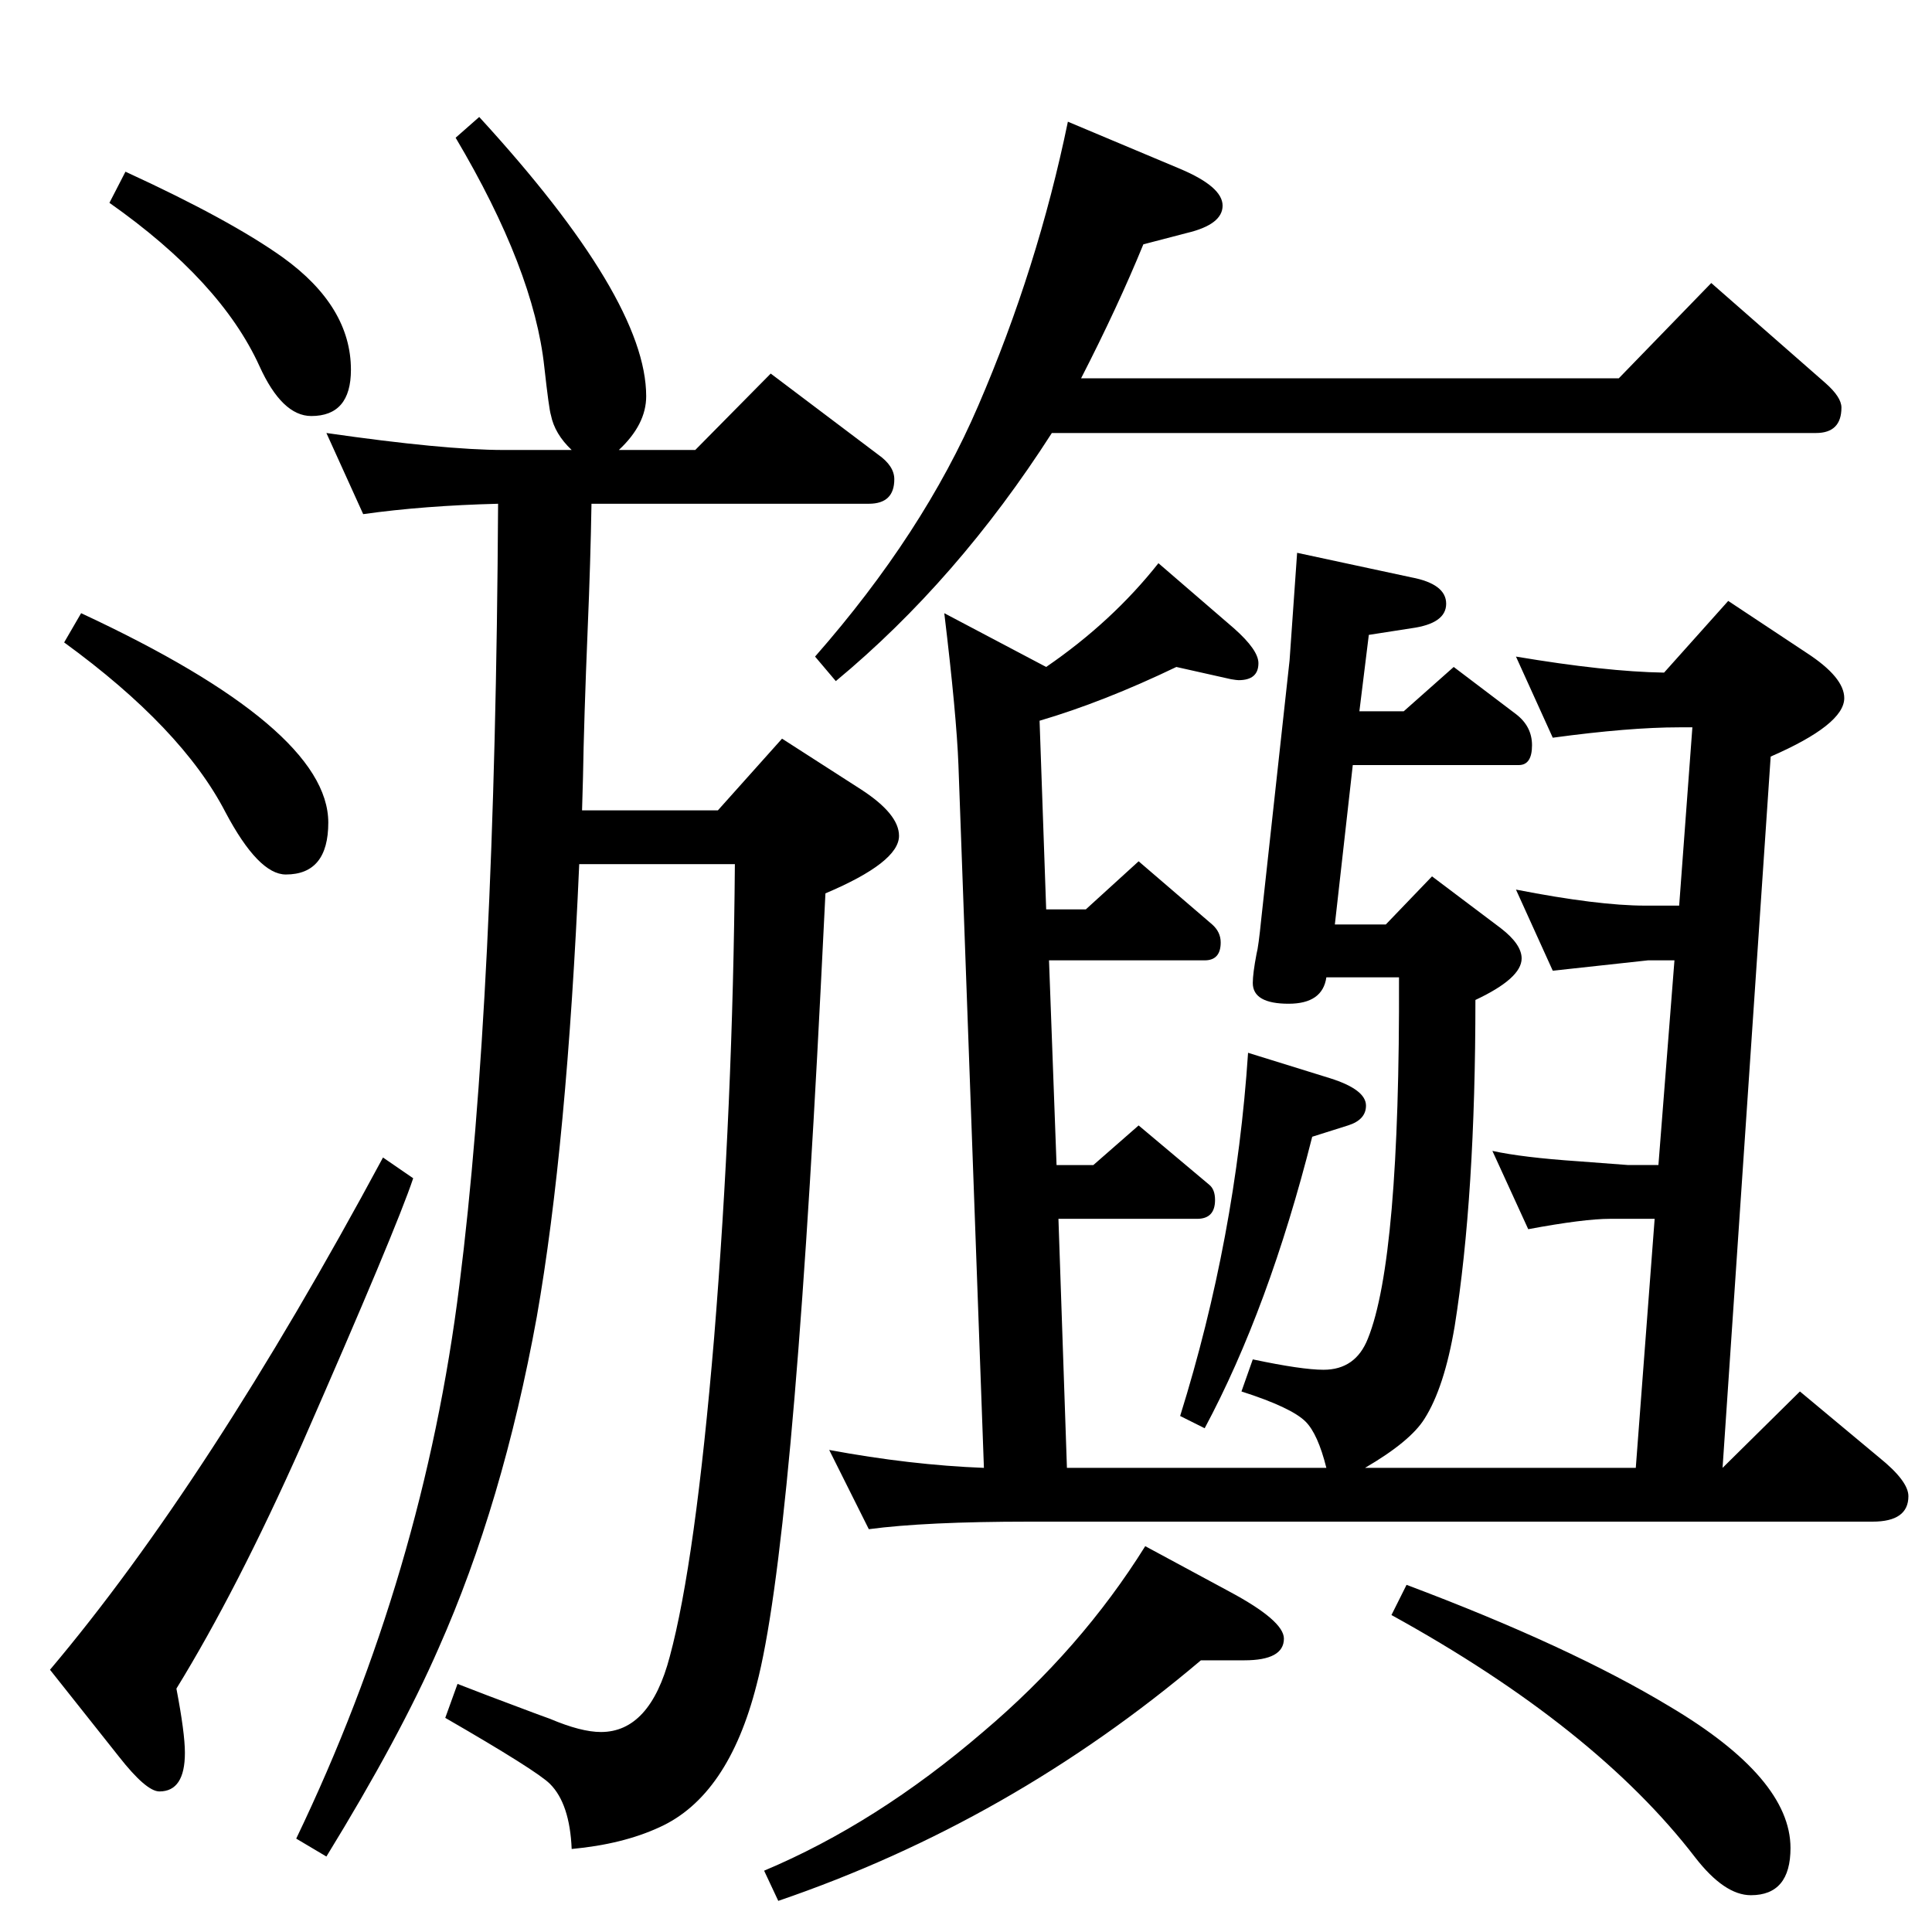 <?xml version="1.0" standalone="no"?>
<!DOCTYPE svg PUBLIC "-//W3C//DTD SVG 1.1//EN" "http://www.w3.org/Graphics/SVG/1.1/DTD/svg11.dtd" >
<svg xmlns="http://www.w3.org/2000/svg" xmlns:xlink="http://www.w3.org/1999/xlink" version="1.1" viewBox="0 -410 2048 2048">
  <g transform="matrix(1 0 0 -1 0 1638)">
   <path fill="currentColor"
d="M1406 492q-9 36 -22 49q-15 15 -68 32l12 34q52 -11 75 -11q34 0 47 33q34 84 33 383h-77q-4 -28 -40 -28q-38 0 -38 22q0 10 4 31q2 7 5 37l30 274l8 114l121 -26q37 -7 37 -28t-37 -26l-45 -7l-10 -81h47l53 47l66 -50q17 -13 17 -33q0 -21 -14 -21h-176l-19 -169h54
l49 51l73 -55q22 -17 22 -32q0 -21 -49 -44q0 -208 -22 -346q-11 -65 -32 -98q-15 -24 -63 -52h287l20 264h-47q-28 0 -87 -11l-38 83q32 -7 91 -11l53 -4h32l17 217h-28q-1 0 -101 -11l-39 86q87 -17 137 -17h36l14 189h-14q-53 0 -134 -11l-39 86q95 -16 157 -17l68 76
l83 -55q40 -26 40 -48q0 -28 -78 -62l-51 -754l82 81l84 -70q31 -25 31 -41q0 -27 -38 -27h-894q-110 0 -170 -8l-42 84q86 -16 164 -19l-27 745q-2 53 -15 161l108 -57q70 48 119 110l80 -69q26 -23 26 -37q0 -18 -21 -18q-2 0 -8 1l-58 13q-77 -37 -145 -57l7 -200h42
l56 51l78 -67q9 -8 9 -19q0 -19 -17 -19h-165l8 -217h39l48 42l75 -63q6 -5 6 -16q0 -20 -19 -20h-147l9 -264h275zM1115 1589q-100 -156 -229 -263l-22 26q115 131 173 266q63 146 95 301l119 -50q45 -19 45 -39t-38 -29l-46 -12q-27 -66 -66 -142h570l98 101l121 -106
q17 -15 17 -26q0 -27 -27 -27h-810zM656 1571h81l80 81l114 -86q17 -12 17 -26q0 -26 -27 -26h-294q-1 -61 -4 -132q-4 -97 -5 -158l-1 -35h144l68 76l84 -54q40 -26 40 -49q0 -28 -78 -61l-5 -100q-30 -595 -68 -739q-30 -118 -103 -151q-39 -18 -93 -23q-2 48 -23 69
q-14 14 -111 70l13 36q36 -14 55 -21q37 -14 43 -16q33 -14 54 -14q52 0 73 80q27 100 47 338q20 246 22 502h-165q-13 -298 -45 -480q-36 -198 -104 -351q-41 -94 -119 -221l-32 19q135 281 173 587q38 300 41 828q-79 -2 -143 -11l-39 86q125 -18 188 -18h72
q-18 17 -22 37q-2 6 -7 51q-11 103 -94 243l25 22q177 -193 177 -296q0 -30 -29 -57zM1491 368q173 -65 279 -129q128 -76 128 -150q0 -50 -42 -50q-28 0 -59 40q-106 138 -322 257zM1273 288q-202 -171 -448 -255l-15 32q119 50 232 147q104 88 172 197l89 -48
q58 -31 58 -50q0 -23 -42 -23h-46zM1323 932l87 -27q38 -12 38 -29q0 -15 -19 -21l-38 -12q-46 -182 -114 -309l-26 13q59 189 72 385zM133 1866q111 -51 167 -91q72 -52 72 -119q0 -49 -42 -49q-31 0 -55 53q-41 90 -159 173zM86 1398q262 -122 262 -222q0 -55 -45 -55
q-29 0 -64 66q-46 89 -171 180zM406 821l32 -22q-18 -54 -118 -282q-69 -155 -133 -259q9 -47 9 -68q0 -41 -27 -41q-14 0 -43 37l-73 92q168 199 353 543z" />
  </g>

</svg>
